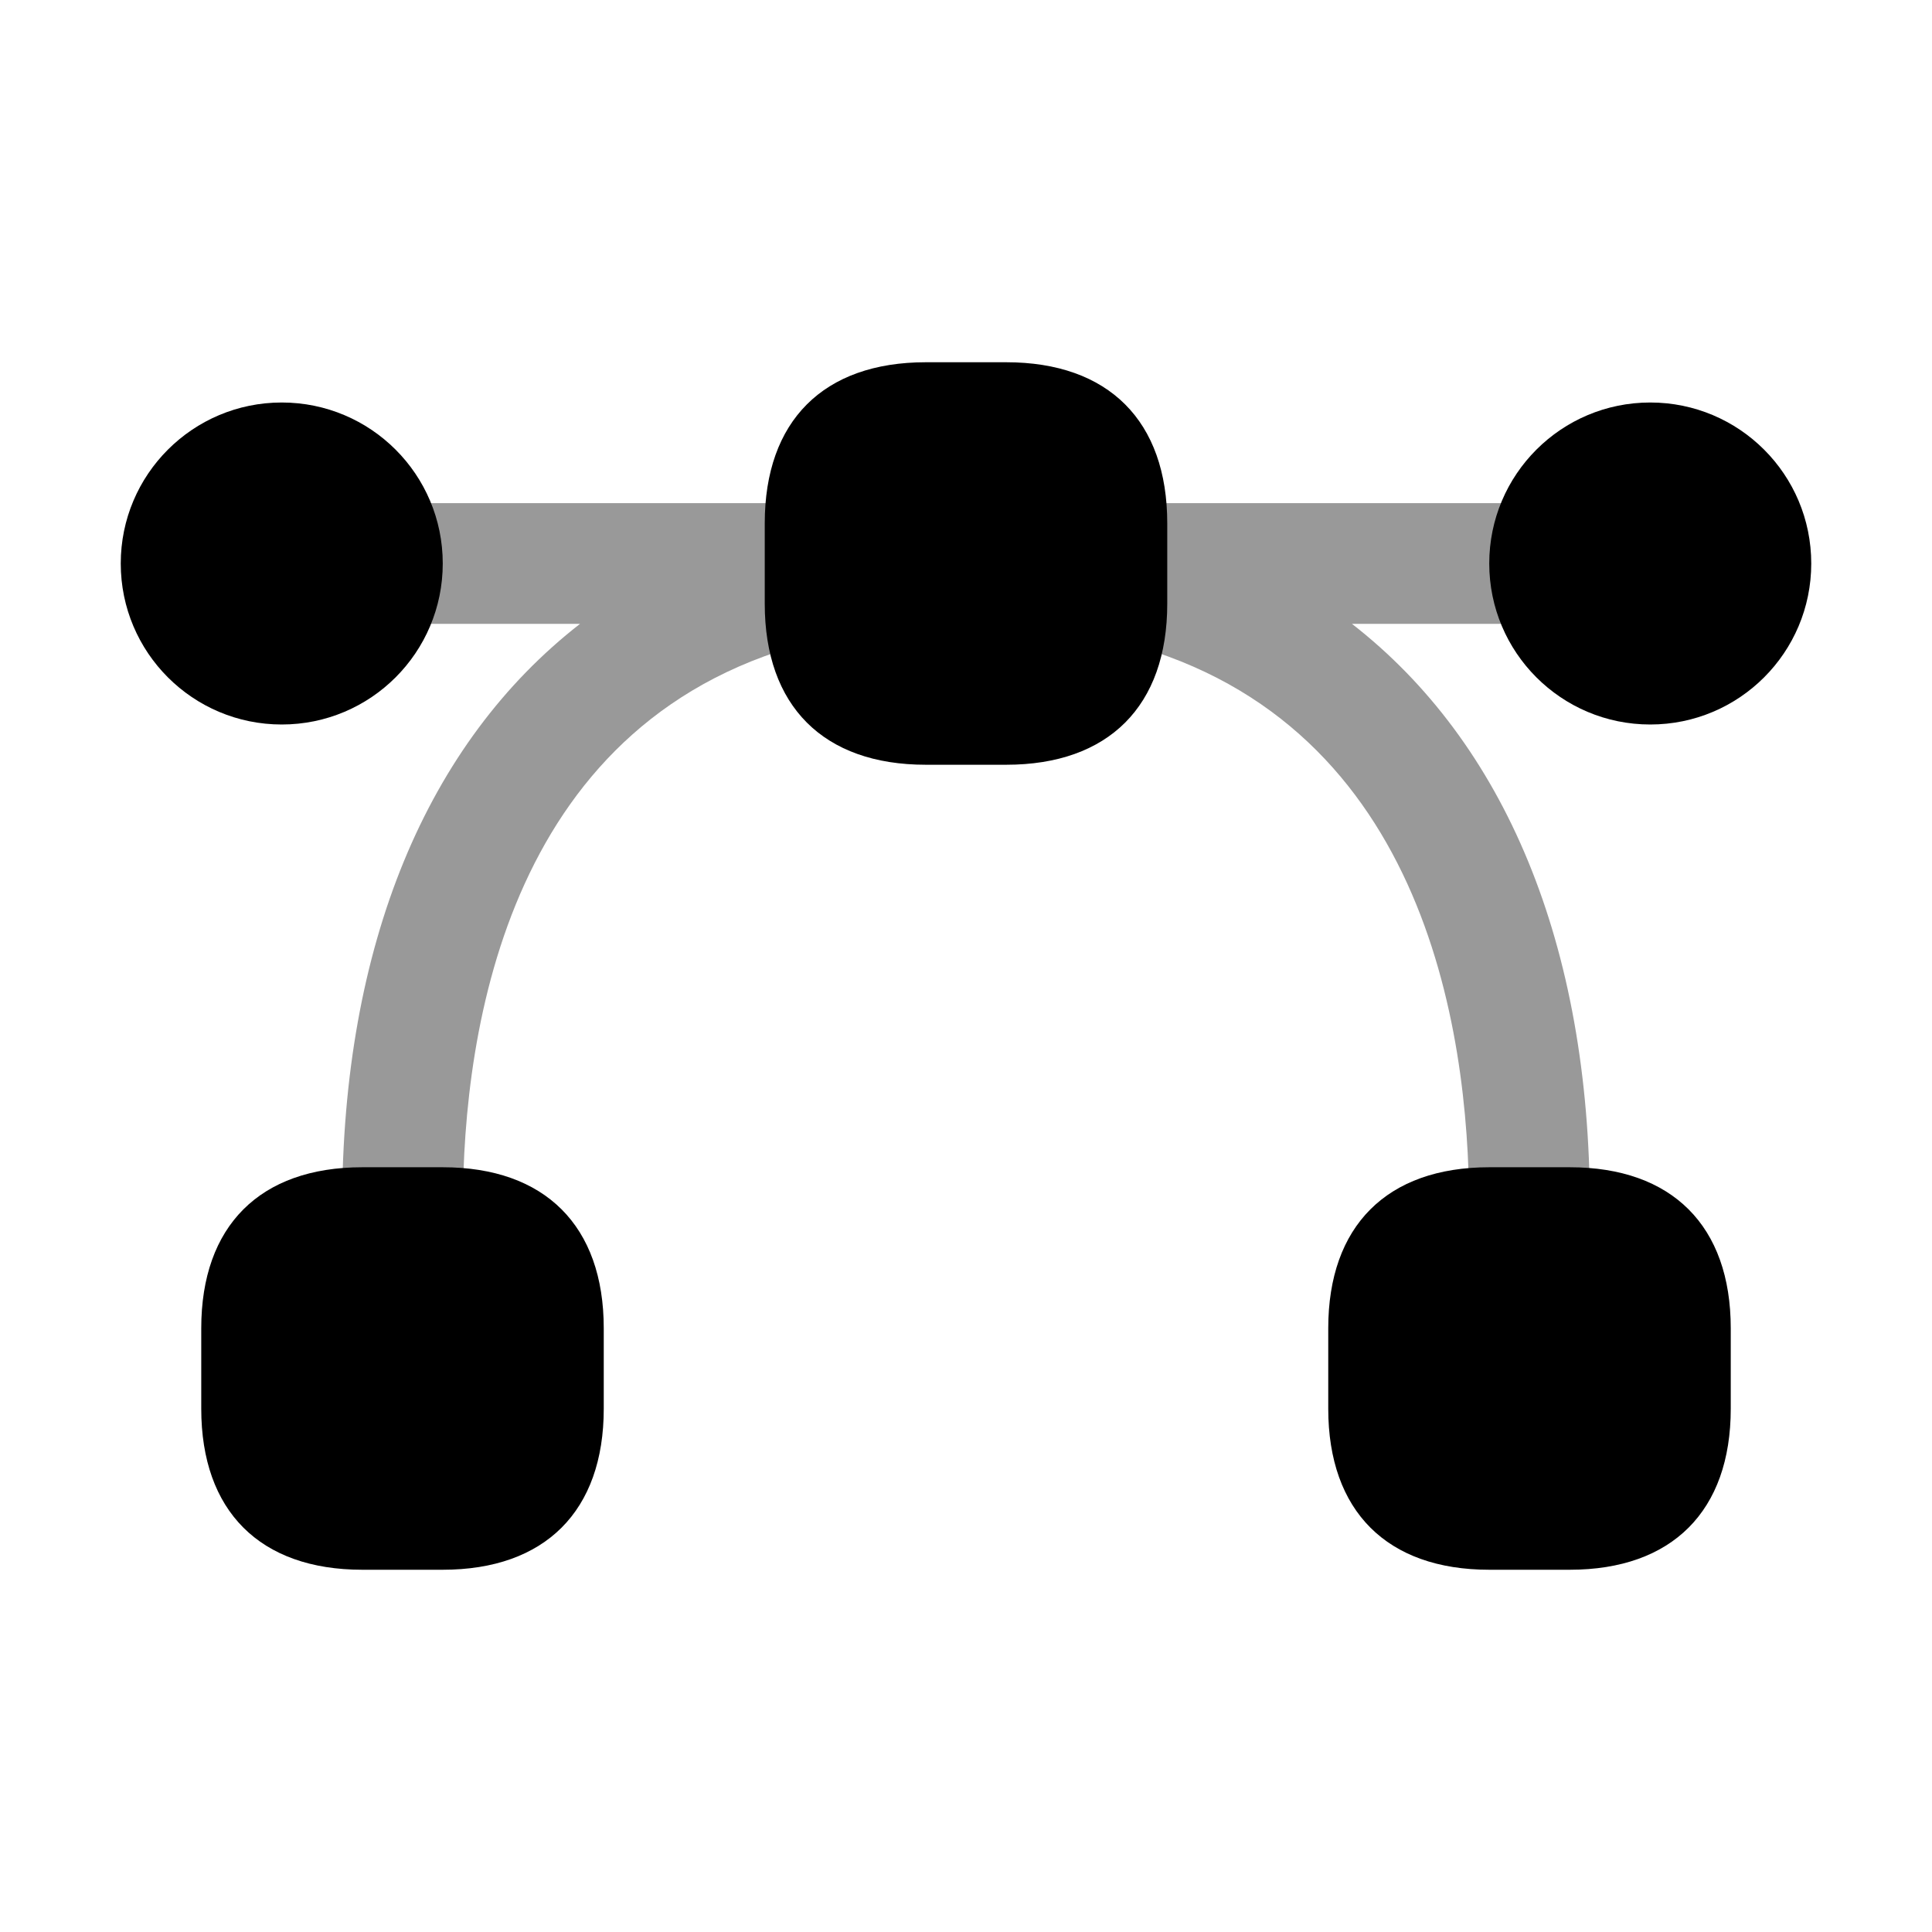<svg
    width="24"
    height="24"
    viewBox="0 0 24 24"
    fill="currentColor"
    xmlns="http://www.w3.org/2000/svg"
  >
    <path
      d="M19.5 14.5H18.5C17.229 14.5 16.5 15.229 16.5 16.5V17.5C16.5 18.771 17.229 19.5 18.5 19.5H19.5C20.771 19.5 21.5 18.771 21.5 17.5V16.5C21.5 15.229 20.771 14.5 19.5 14.5Z"
      fill-opacity="1"
    />
    <path
      d="M5.5 14.5H4.5C3.229 14.5 2.5 15.229 2.5 16.5V17.5C2.5 18.771 3.229 19.5 4.5 19.5H5.5C6.771 19.5 7.5 18.771 7.5 17.5V16.5C7.5 15.229 6.771 14.5 5.5 14.5Z"
      fill-opacity="1"
    />
    <path
      d="M12.5 4.5H11.5C10.229 4.5 9.5 5.229 9.5 6.5V7.5C9.5 8.771 10.229 9.5 11.5 9.5H12.5C13.771 9.5 14.5 8.771 14.5 7.5V6.5C14.5 5.229 13.771 4.5 12.5 4.5Z"
      fill-opacity="1"
    />
    <path
      opacity="0.4"
      d="M16.795 7.75H19C19.414 7.75 19.75 7.414 19.75 7C19.75 6.586 19.414 6.25 19 6.25H14C13.586 6.25 13.25 6.586 13.25 7C13.25 7.033 13.265 7.062 13.269 7.094C13.203 7.48 13.44 7.858 13.827 7.95C17.676 8.863 18.25 12.759 18.25 15C18.25 15.414 18.586 15.75 19 15.75C19.414 15.75 19.75 15.414 19.75 15C19.75 11.727 18.691 9.225 16.795 7.75Z"
      fill-opacity="1"
    />
    <path
      opacity="0.4"
      d="M10 6.25H5C4.586 6.25 4.25 6.586 4.25 7C4.25 7.414 4.586 7.75 5 7.75H7.205C5.309 9.225 4.25 11.727 4.25 15C4.25 15.414 4.586 15.75 5 15.75C5.414 15.75 5.75 15.414 5.75 15C5.75 12.759 6.325 8.863 10.173 7.95C11 7.858 10.797 7.481 10.731 7.094C10.735 7.062 10.75 7.033 10.75 7C10.75 6.586 10.414 6.25 10 6.25Z"
      fill-opacity="1"
    />
    <path
      d="M20.5 9C21.605 9 22.5 8.105 22.5 7C22.5 5.895 21.605 5 20.5 5C19.395 5 18.5 5.895 18.5 7C18.5 8.105 19.395 9 20.5 9Z"
      fill-opacity="1"
    />
    <path
      d="M3.5 9C4.605 9 5.5 8.105 5.5 7C5.5 5.895 4.605 5 3.5 5C2.395 5 1.5 5.895 1.5 7C1.5 8.105 2.395 9 3.5 9Z"
      fill-opacity="1"
    />
  </svg>
  